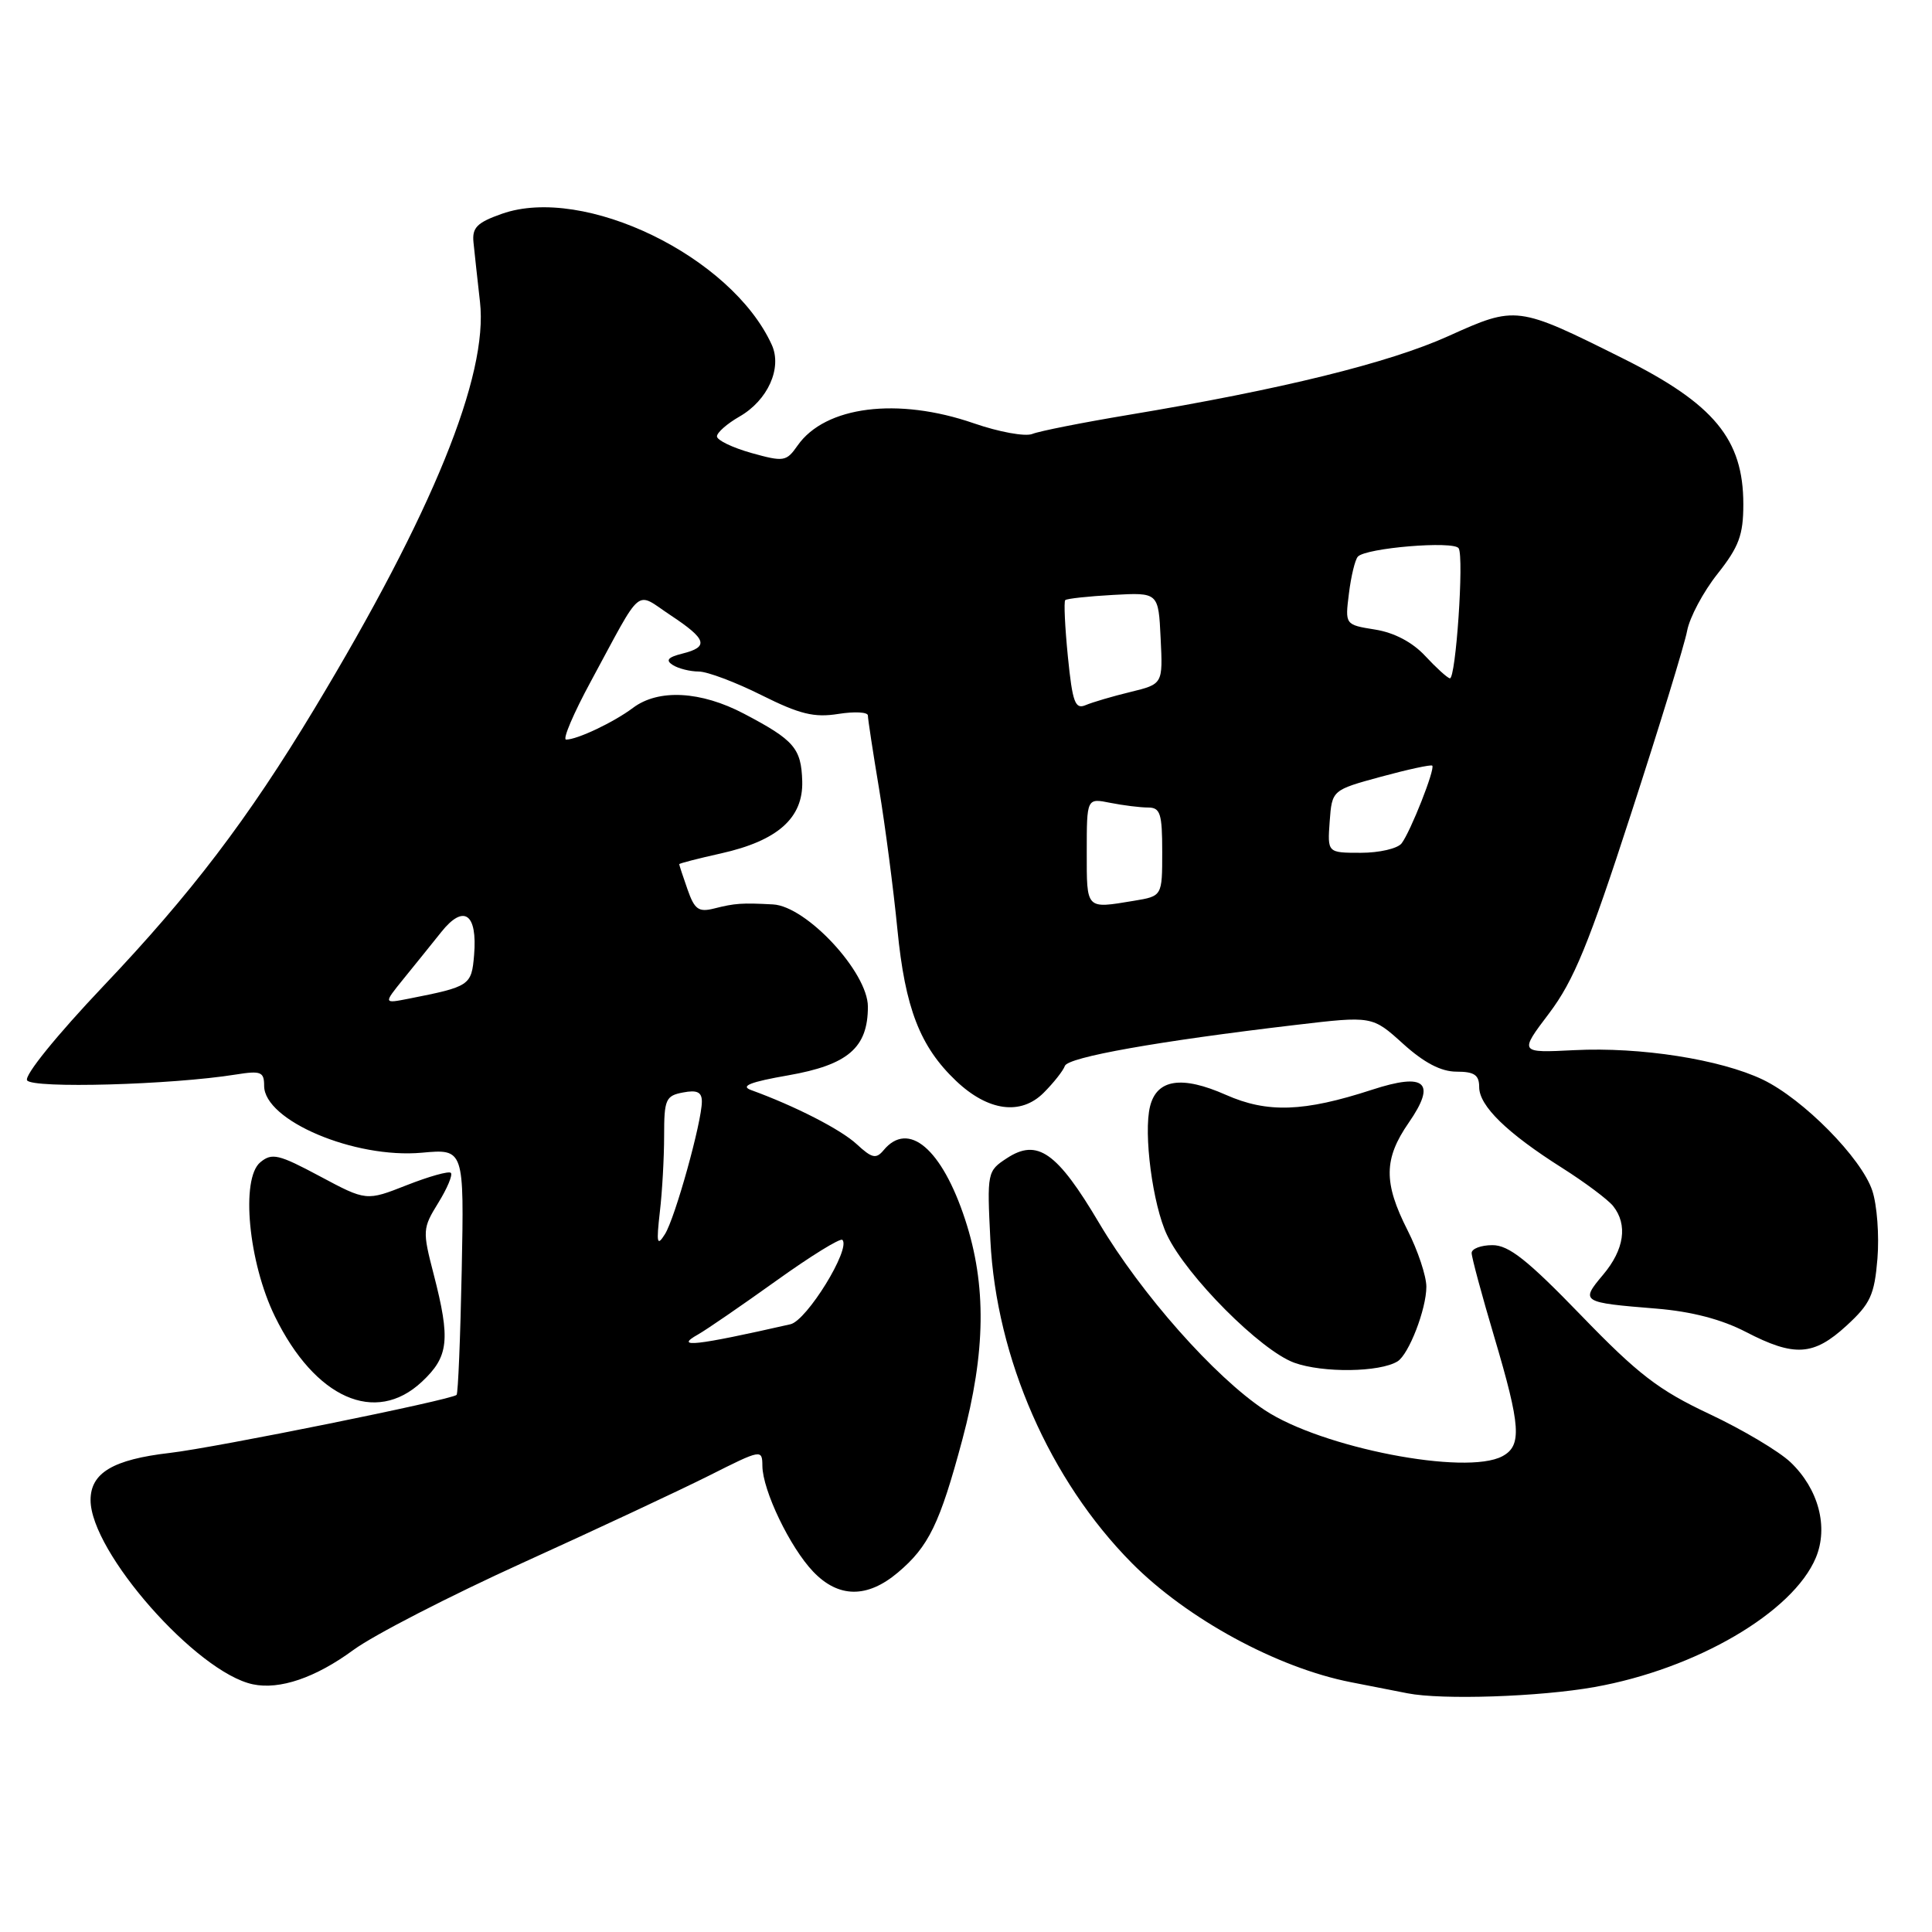 <?xml version="1.0" encoding="UTF-8" standalone="no"?>
<!DOCTYPE svg PUBLIC "-//W3C//DTD SVG 1.1//EN" "http://www.w3.org/Graphics/SVG/1.1/DTD/svg11.dtd" >
<svg xmlns="http://www.w3.org/2000/svg" xmlns:xlink="http://www.w3.org/1999/xlink" version="1.1" viewBox="0 0 256 256">
 <g >
 <path fill="currentColor"
d=" M 211.29 223.54 C 224.76 221.14 237.58 213.64 240.61 206.40 C 242.30 202.34 240.97 197.30 237.26 193.76 C 235.74 192.31 230.90 189.43 226.50 187.36 C 219.78 184.20 217.06 182.11 209.50 174.29 C 202.41 166.96 199.92 164.98 197.75 164.99 C 196.24 164.99 195.00 165.46 195.00 166.03 C 195.00 166.60 196.35 171.61 198.00 177.16 C 201.51 188.99 201.69 191.56 199.07 192.96 C 194.23 195.55 175.12 191.84 167.59 186.85 C 160.94 182.45 151.21 171.45 145.64 162.06 C 140.07 152.65 137.46 150.82 133.43 153.46 C 130.81 155.17 130.78 155.33 131.23 164.35 C 132.02 179.99 139.09 196.12 149.96 207.10 C 157.28 214.49 169.23 220.99 179.00 222.90 C 182.03 223.50 185.40 224.16 186.50 224.37 C 191.06 225.27 204.02 224.84 211.29 223.54 Z  M 46.81 218.64 C 49.50 216.66 59.62 211.46 69.28 207.07 C 78.95 202.68 90.04 197.49 93.93 195.54 C 100.90 192.03 101.00 192.01 101.02 194.24 C 101.05 197.49 104.68 205.04 107.75 208.25 C 111.09 211.75 114.90 211.80 118.96 208.38 C 123.06 204.93 124.53 201.90 127.51 190.78 C 130.62 179.15 130.74 170.28 127.88 161.58 C 124.80 152.21 120.37 148.44 117.08 152.41 C 116.09 153.60 115.54 153.48 113.53 151.62 C 111.43 149.67 105.39 146.57 99.50 144.43 C 98.06 143.90 99.44 143.36 104.43 142.49 C 112.37 141.10 115.00 138.83 115.00 133.39 C 115.00 128.84 106.87 120.08 102.43 119.84 C 98.32 119.62 97.39 119.68 94.63 120.38 C 92.56 120.90 92.03 120.51 91.10 117.85 C 90.49 116.12 90.00 114.62 90.00 114.51 C 90.00 114.40 92.49 113.76 95.54 113.08 C 103.05 111.40 106.44 108.39 106.30 103.51 C 106.17 99.15 105.24 98.07 98.60 94.58 C 92.87 91.56 87.25 91.26 83.88 93.79 C 81.34 95.70 76.49 98.00 75.01 98.00 C 74.51 98.00 76.00 94.51 78.31 90.25 C 85.28 77.37 84.08 78.36 88.85 81.52 C 93.67 84.71 93.98 85.72 90.40 86.61 C 88.49 87.09 88.16 87.49 89.15 88.12 C 89.89 88.59 91.44 88.98 92.59 88.98 C 93.74 88.99 97.49 90.40 100.92 92.12 C 105.97 94.64 107.89 95.11 111.08 94.60 C 113.23 94.26 115.00 94.35 115.00 94.81 C 115.00 95.27 115.67 99.66 116.49 104.57 C 117.30 109.48 118.39 117.84 118.91 123.14 C 119.93 133.59 121.90 138.68 126.69 143.23 C 130.92 147.24 135.26 147.83 138.29 144.80 C 139.62 143.47 140.88 141.87 141.10 141.24 C 141.51 140.08 153.42 137.96 171.67 135.81 C 181.83 134.61 181.83 134.61 185.92 138.31 C 188.71 140.83 190.95 142.00 193.00 142.00 C 195.36 142.00 196.00 142.44 196.00 144.05 C 196.00 146.54 199.68 150.13 207.00 154.76 C 210.03 156.68 213.06 158.95 213.75 159.81 C 215.71 162.28 215.23 165.58 212.41 168.92 C 209.39 172.51 209.52 172.59 219.50 173.40 C 224.13 173.78 228.13 174.82 231.34 176.49 C 237.77 179.82 240.30 179.67 244.67 175.66 C 247.83 172.76 248.37 171.61 248.77 166.78 C 249.02 163.72 248.72 159.67 248.09 157.77 C 246.66 153.45 238.94 145.63 233.57 143.05 C 227.96 140.37 217.36 138.71 208.62 139.15 C 201.29 139.52 201.29 139.52 205.28 134.25 C 208.53 129.94 210.53 125.08 216.10 107.89 C 219.87 96.30 223.22 85.37 223.55 83.60 C 223.88 81.82 225.69 78.42 227.58 76.04 C 230.42 72.45 231.00 70.89 231.00 66.81 C 231.00 58.21 227.13 53.52 215.04 47.49 C 201.04 40.50 200.90 40.48 191.93 44.53 C 184.05 48.09 169.80 51.60 149.50 54.98 C 143.45 55.99 137.73 57.12 136.79 57.50 C 135.85 57.88 132.36 57.24 129.04 56.09 C 118.95 52.60 109.34 53.81 105.68 59.04 C 104.19 61.17 103.87 61.22 99.55 60.02 C 97.05 59.31 95.00 58.33 95.00 57.82 C 95.00 57.32 96.34 56.14 97.98 55.20 C 101.74 53.05 103.67 48.76 102.26 45.68 C 96.93 33.98 77.38 24.49 66.50 28.33 C 63.21 29.49 62.54 30.16 62.74 32.12 C 62.87 33.43 63.26 36.98 63.60 40.00 C 64.72 49.75 57.31 67.95 41.67 93.90 C 32.84 108.55 25.31 118.44 13.70 130.66 C 7.49 137.21 3.20 142.51 3.59 143.15 C 4.28 144.26 22.72 143.75 31.25 142.38 C 34.58 141.85 35.00 142.02 35.00 143.88 C 35.00 148.47 46.98 153.55 55.90 152.74 C 61.50 152.23 61.50 152.23 61.18 168.35 C 61.00 177.22 60.70 184.64 60.50 184.83 C 59.84 185.49 28.56 191.82 22.50 192.52 C 14.98 193.39 12.00 195.16 12.00 198.77 C 12.01 205.66 26.06 221.61 33.51 223.18 C 37.06 223.93 41.81 222.31 46.81 218.64 Z  M 55.89 183.10 C 59.47 179.76 59.71 177.54 57.46 168.83 C 55.97 163.08 55.99 162.76 58.07 159.39 C 59.26 157.47 60.01 155.68 59.74 155.41 C 59.48 155.14 56.85 155.88 53.90 157.04 C 48.54 159.15 48.54 159.15 42.38 155.86 C 36.92 152.94 36.03 152.73 34.49 154.01 C 31.87 156.18 32.92 167.27 36.43 174.44 C 41.74 185.29 49.74 188.85 55.89 183.10 Z  M 185.18 180.39 C 186.68 179.46 189.00 173.46 189.00 170.50 C 189.00 169.09 187.88 165.71 186.50 163.00 C 183.31 156.71 183.35 153.55 186.66 148.77 C 190.37 143.41 188.89 142.08 181.79 144.40 C 172.76 147.34 167.94 147.51 162.43 145.07 C 156.60 142.49 153.29 142.99 152.39 146.59 C 151.49 150.16 152.74 159.65 154.63 163.63 C 157.21 169.08 167.05 178.96 171.50 180.57 C 175.29 181.94 182.83 181.84 185.18 180.39 Z  M 92.50 176.82 C 93.60 176.20 98.24 173.01 102.81 169.74 C 107.38 166.46 111.34 164.01 111.62 164.29 C 112.78 165.45 106.91 174.98 104.74 175.47 C 92.15 178.33 89.23 178.65 92.50 176.82 Z  M 87.43 160.61 C 87.75 157.92 88.00 153.36 88.00 150.48 C 88.00 145.68 88.21 145.19 90.50 144.76 C 92.36 144.40 93.00 144.70 93.00 145.96 C 93.00 148.66 89.46 161.38 88.11 163.53 C 87.06 165.20 86.96 164.76 87.43 160.61 Z  M 53.44 129.74 C 54.89 127.96 57.15 125.15 58.47 123.50 C 61.45 119.76 63.28 121.04 62.82 126.55 C 62.48 130.59 62.27 130.73 54.16 132.33 C 50.81 132.99 50.81 132.99 53.44 129.74 Z  M 144.00 112.88 C 144.00 105.75 144.00 105.75 147.12 106.38 C 148.84 106.72 151.09 107.00 152.12 107.00 C 153.75 107.00 154.00 107.80 154.00 112.87 C 154.00 118.74 154.00 118.74 150.25 119.36 C 143.84 120.42 144.00 120.59 144.00 112.88 Z  M 176.19 108.85 C 176.50 104.69 176.50 104.69 182.99 102.92 C 186.56 101.95 189.62 101.29 189.78 101.45 C 190.20 101.86 186.90 110.21 185.72 111.75 C 185.19 112.44 182.76 113.00 180.32 113.00 C 175.89 113.00 175.89 113.00 176.19 108.85 Z  M 141.50 87.01 C 141.11 83.09 140.95 79.72 141.15 79.52 C 141.35 79.32 144.21 79.01 147.50 78.83 C 153.50 78.50 153.50 78.50 153.79 84.57 C 154.09 90.64 154.09 90.64 149.79 91.69 C 147.43 92.26 144.76 93.05 143.86 93.43 C 142.46 94.03 142.11 93.09 141.50 87.01 Z  M 188.84 86.91 C 187.15 85.09 184.73 83.82 182.20 83.42 C 178.22 82.78 178.22 82.78 178.74 78.64 C 179.02 76.36 179.55 74.17 179.92 73.76 C 180.96 72.60 192.65 71.63 193.28 72.65 C 194.01 73.82 192.90 90.04 192.11 89.88 C 191.77 89.82 190.30 88.48 188.84 86.91 Z "/>
</g>
</svg>